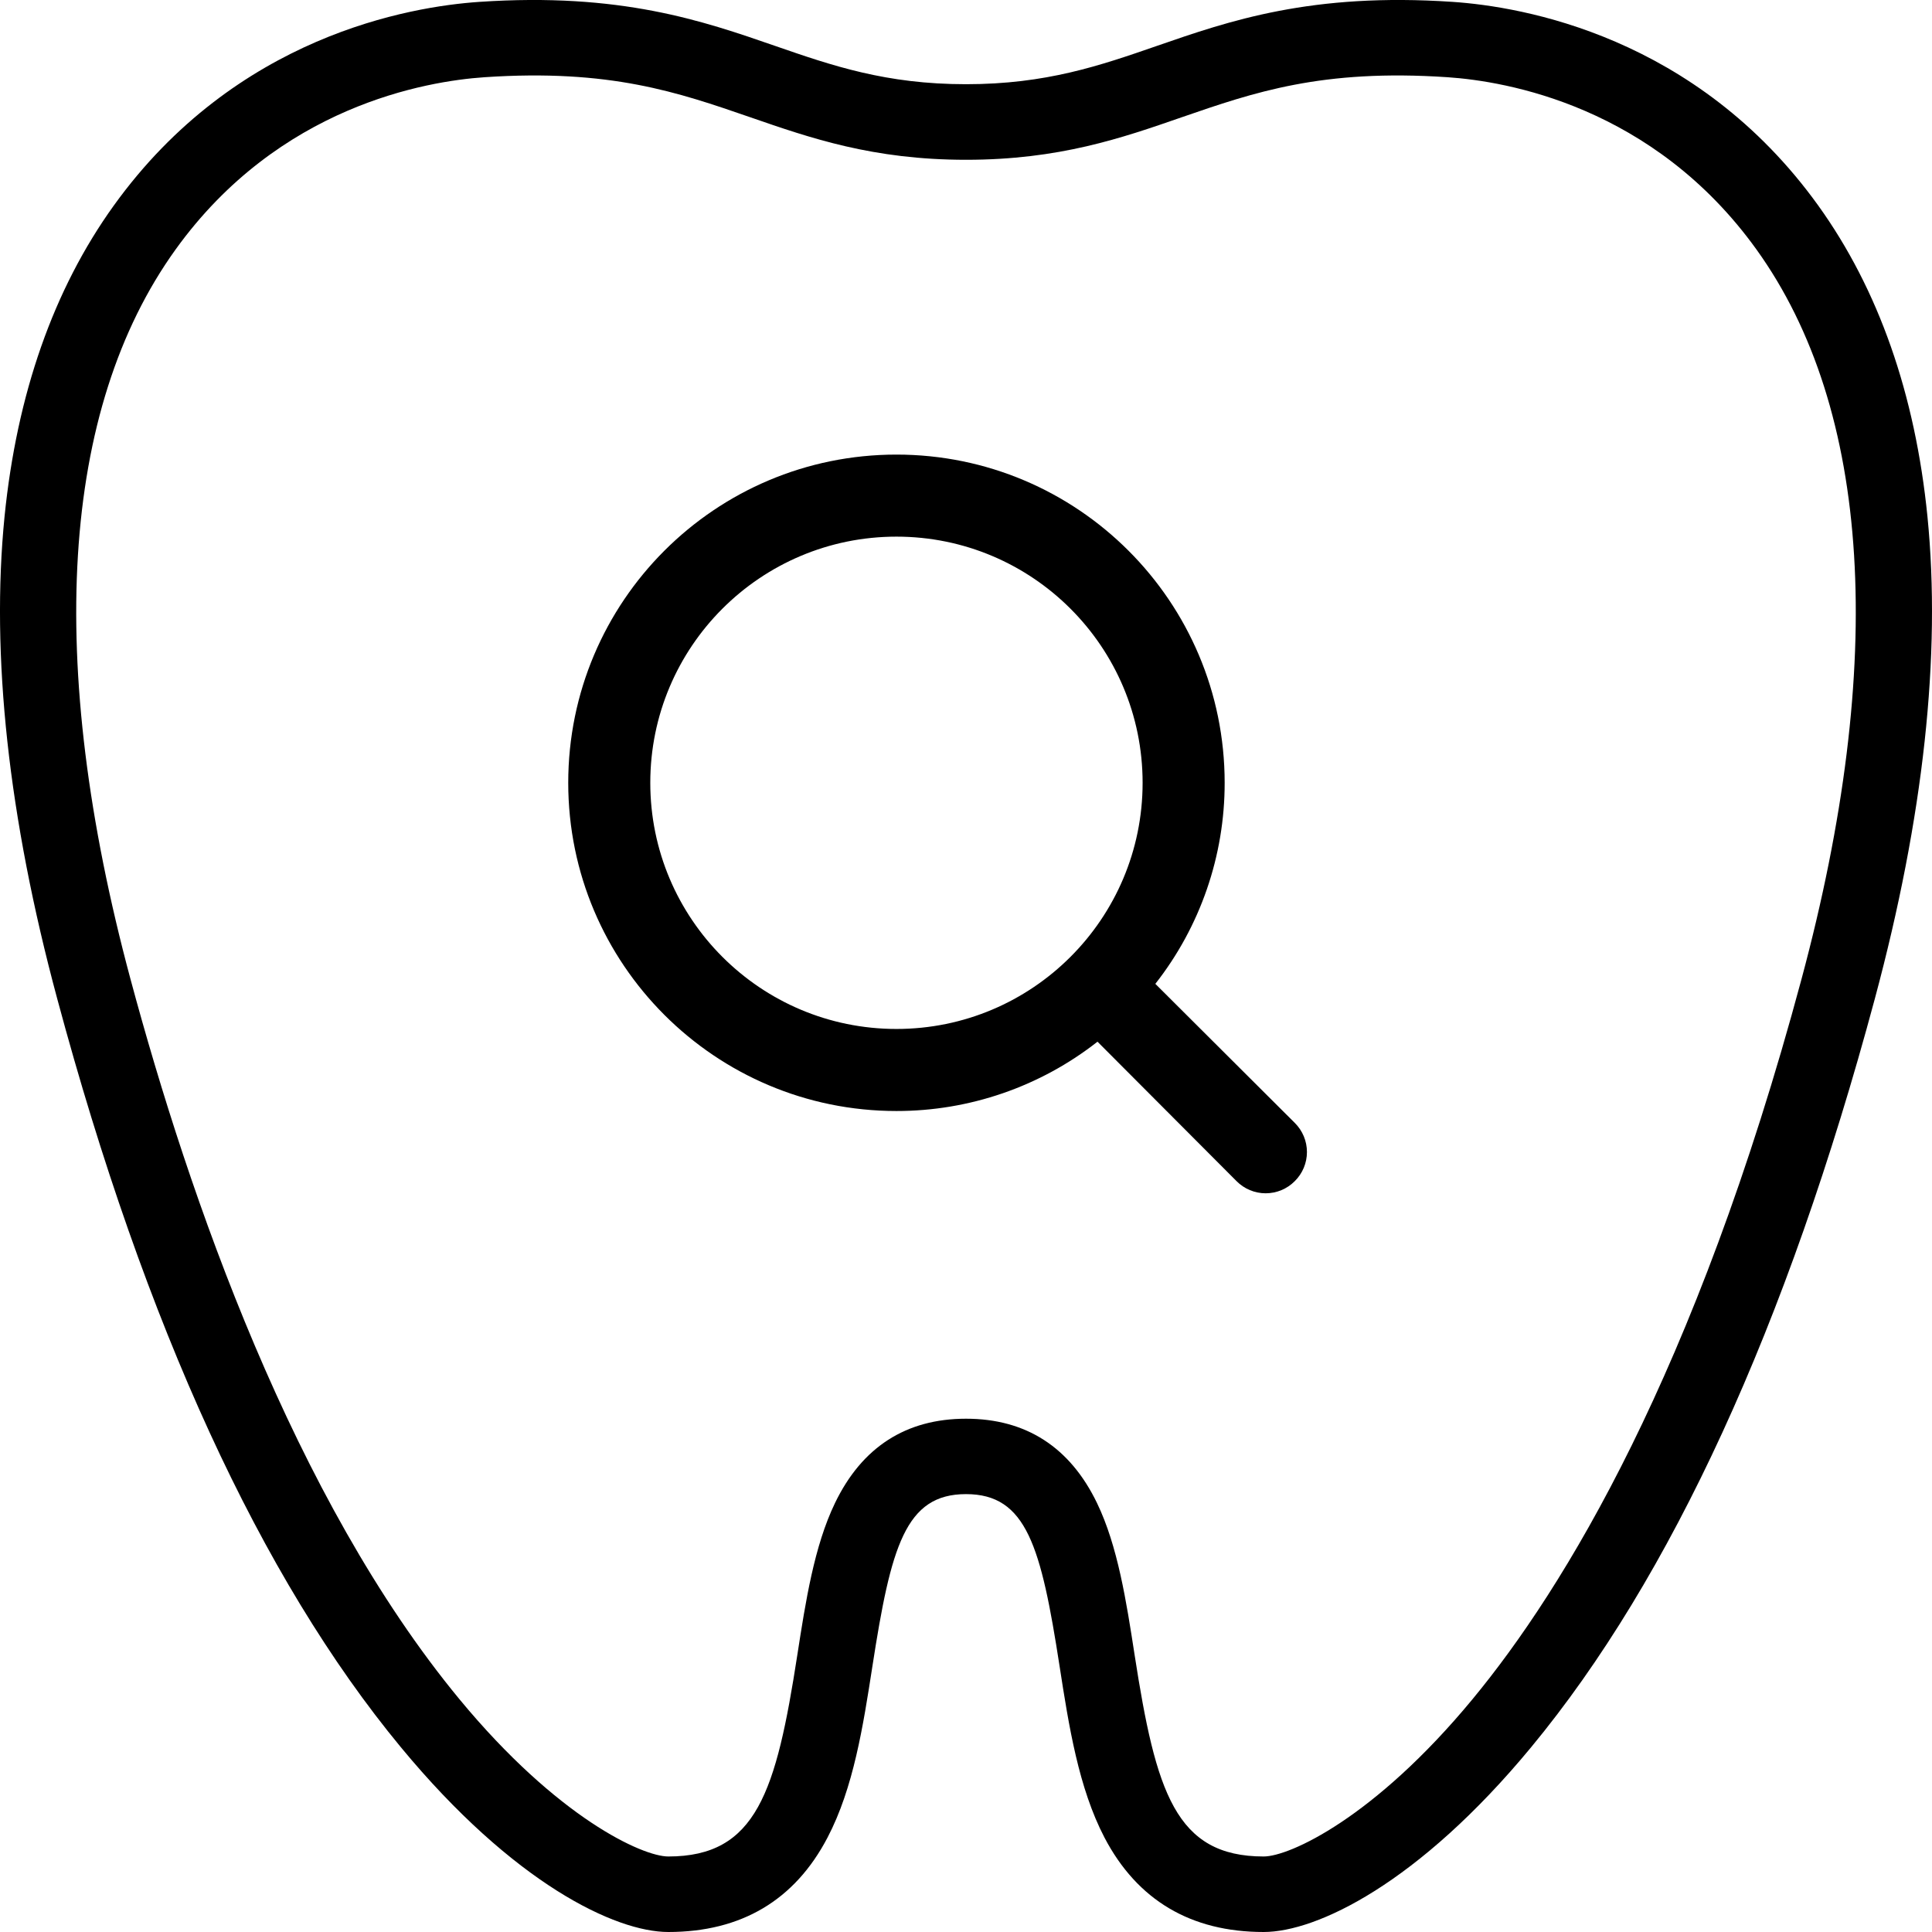 <?xml version="1.0" encoding="UTF-8"?>
<svg width="34px" height="34px" viewBox="0 0 34 34" version="1.1" xmlns="http://www.w3.org/2000/svg" xmlns:xlink="http://www.w3.org/1999/xlink">
    <!-- Generator: Sketch 55.2 (78181) - https://sketchapp.com -->
    <title>Preventiva</title>
    <desc>Created with Sketch.</desc>
    <g id="Page-1" stroke="none" stroke-width="1" fill="none" fill-rule="evenodd">
        <g id="Artboard" transform="translate(-48, -11)" fill="#000000" fill-rule="nonzero">
            <g id="Preventiva" transform="translate(48, 11)">
                <g id="noun_angry_2255947-(1)">
                    <path d="M33.92,9.09 C33.704,6.933 33.058,5.092 31.998,3.617 C29.849,0.63 26.784,0.116 25.565,0.033 C23.08,-0.135 21.634,0.366 20.359,0.808 C19.357,1.155 18.411,1.482 17,1.482 C15.589,1.482 14.643,1.155 13.641,0.808 C12.366,0.366 10.92,-0.135 8.435,0.033 C7.216,0.116 4.151,0.63 2.002,3.618 C0.942,5.092 0.297,6.934 0.08,9.09 C-0.163,11.529 0.147,14.384 1.007,17.576 C2.555,23.336 4.59,27.768 7.055,30.749 C9.039,33.149 10.831,34 11.761,34 L11.761,34 C13.043,34 13.986,33.442 14.563,32.338 C15.021,31.463 15.19,30.375 15.353,29.323 C15.679,27.217 15.933,26.294 17,26.294 C18.067,26.294 18.321,27.217 18.647,29.323 C18.81,30.375 18.981,31.463 19.437,32.338 C20.014,33.44 20.957,34 22.239,34 C23.169,34 24.961,33.149 26.945,30.749 C29.41,27.768 31.446,23.336 32.994,17.576 C33.852,14.384 34.163,11.529 33.92,9.09 Z M31.703,17.233 C29.836,24.179 27.524,27.956 25.913,29.904 C24.185,31.995 22.691,32.671 22.239,32.671 C20.687,32.671 20.341,31.535 19.967,29.122 C19.822,28.182 19.671,27.209 19.306,26.452 C18.831,25.467 18.055,24.967 17,24.967 L17,24.967 C15.945,24.967 15.169,25.466 14.694,26.452 C14.329,27.209 14.178,28.18 14.032,29.122 C13.659,31.535 13.313,32.671 11.761,32.671 C11.308,32.671 9.814,31.995 8.086,29.904 C5.169,26.372 3.328,21.065 2.297,17.233 C0.794,11.644 1.068,7.203 3.089,4.392 C4.906,1.866 7.499,1.429 8.526,1.359 C10.738,1.21 11.933,1.625 13.202,2.063 C14.265,2.431 15.363,2.812 17.001,2.812 C18.638,2.812 19.739,2.431 20.798,2.063 C22.068,1.625 23.262,1.21 25.475,1.359 C26.505,1.429 29.094,1.863 30.912,4.392 C32.932,7.203 33.206,11.644 31.703,17.233 Z" id="Shape"></path>
                </g>
                <rect id="Rectangle" opacity="0" x="8" y="6" width="14" height="14"></rect>
                <path d="M22.786,19.761 L20.332,17.314 C21.124,16.305 21.553,15.059 21.552,13.776 C21.552,10.586 18.966,8 15.776,8 C12.586,8 10,10.586 10,13.776 C10,16.966 12.586,19.552 15.776,19.552 C17.059,19.553 18.305,19.124 19.314,18.332 L21.761,20.786 C21.897,20.923 22.081,21 22.274,21 C22.466,21 22.651,20.923 22.786,20.786 C22.923,20.651 23,20.466 23,20.274 C23,20.081 22.923,19.897 22.786,19.761 Z M11.444,13.776 C11.444,11.383 13.383,9.444 15.776,9.444 C18.168,9.444 20.108,11.383 20.108,13.776 C20.108,16.168 18.168,18.108 15.776,18.108 C13.383,18.108 11.444,16.168 11.444,13.776 Z" id="Shape"></path>
            </g>
        </g>
    </g>
</svg>